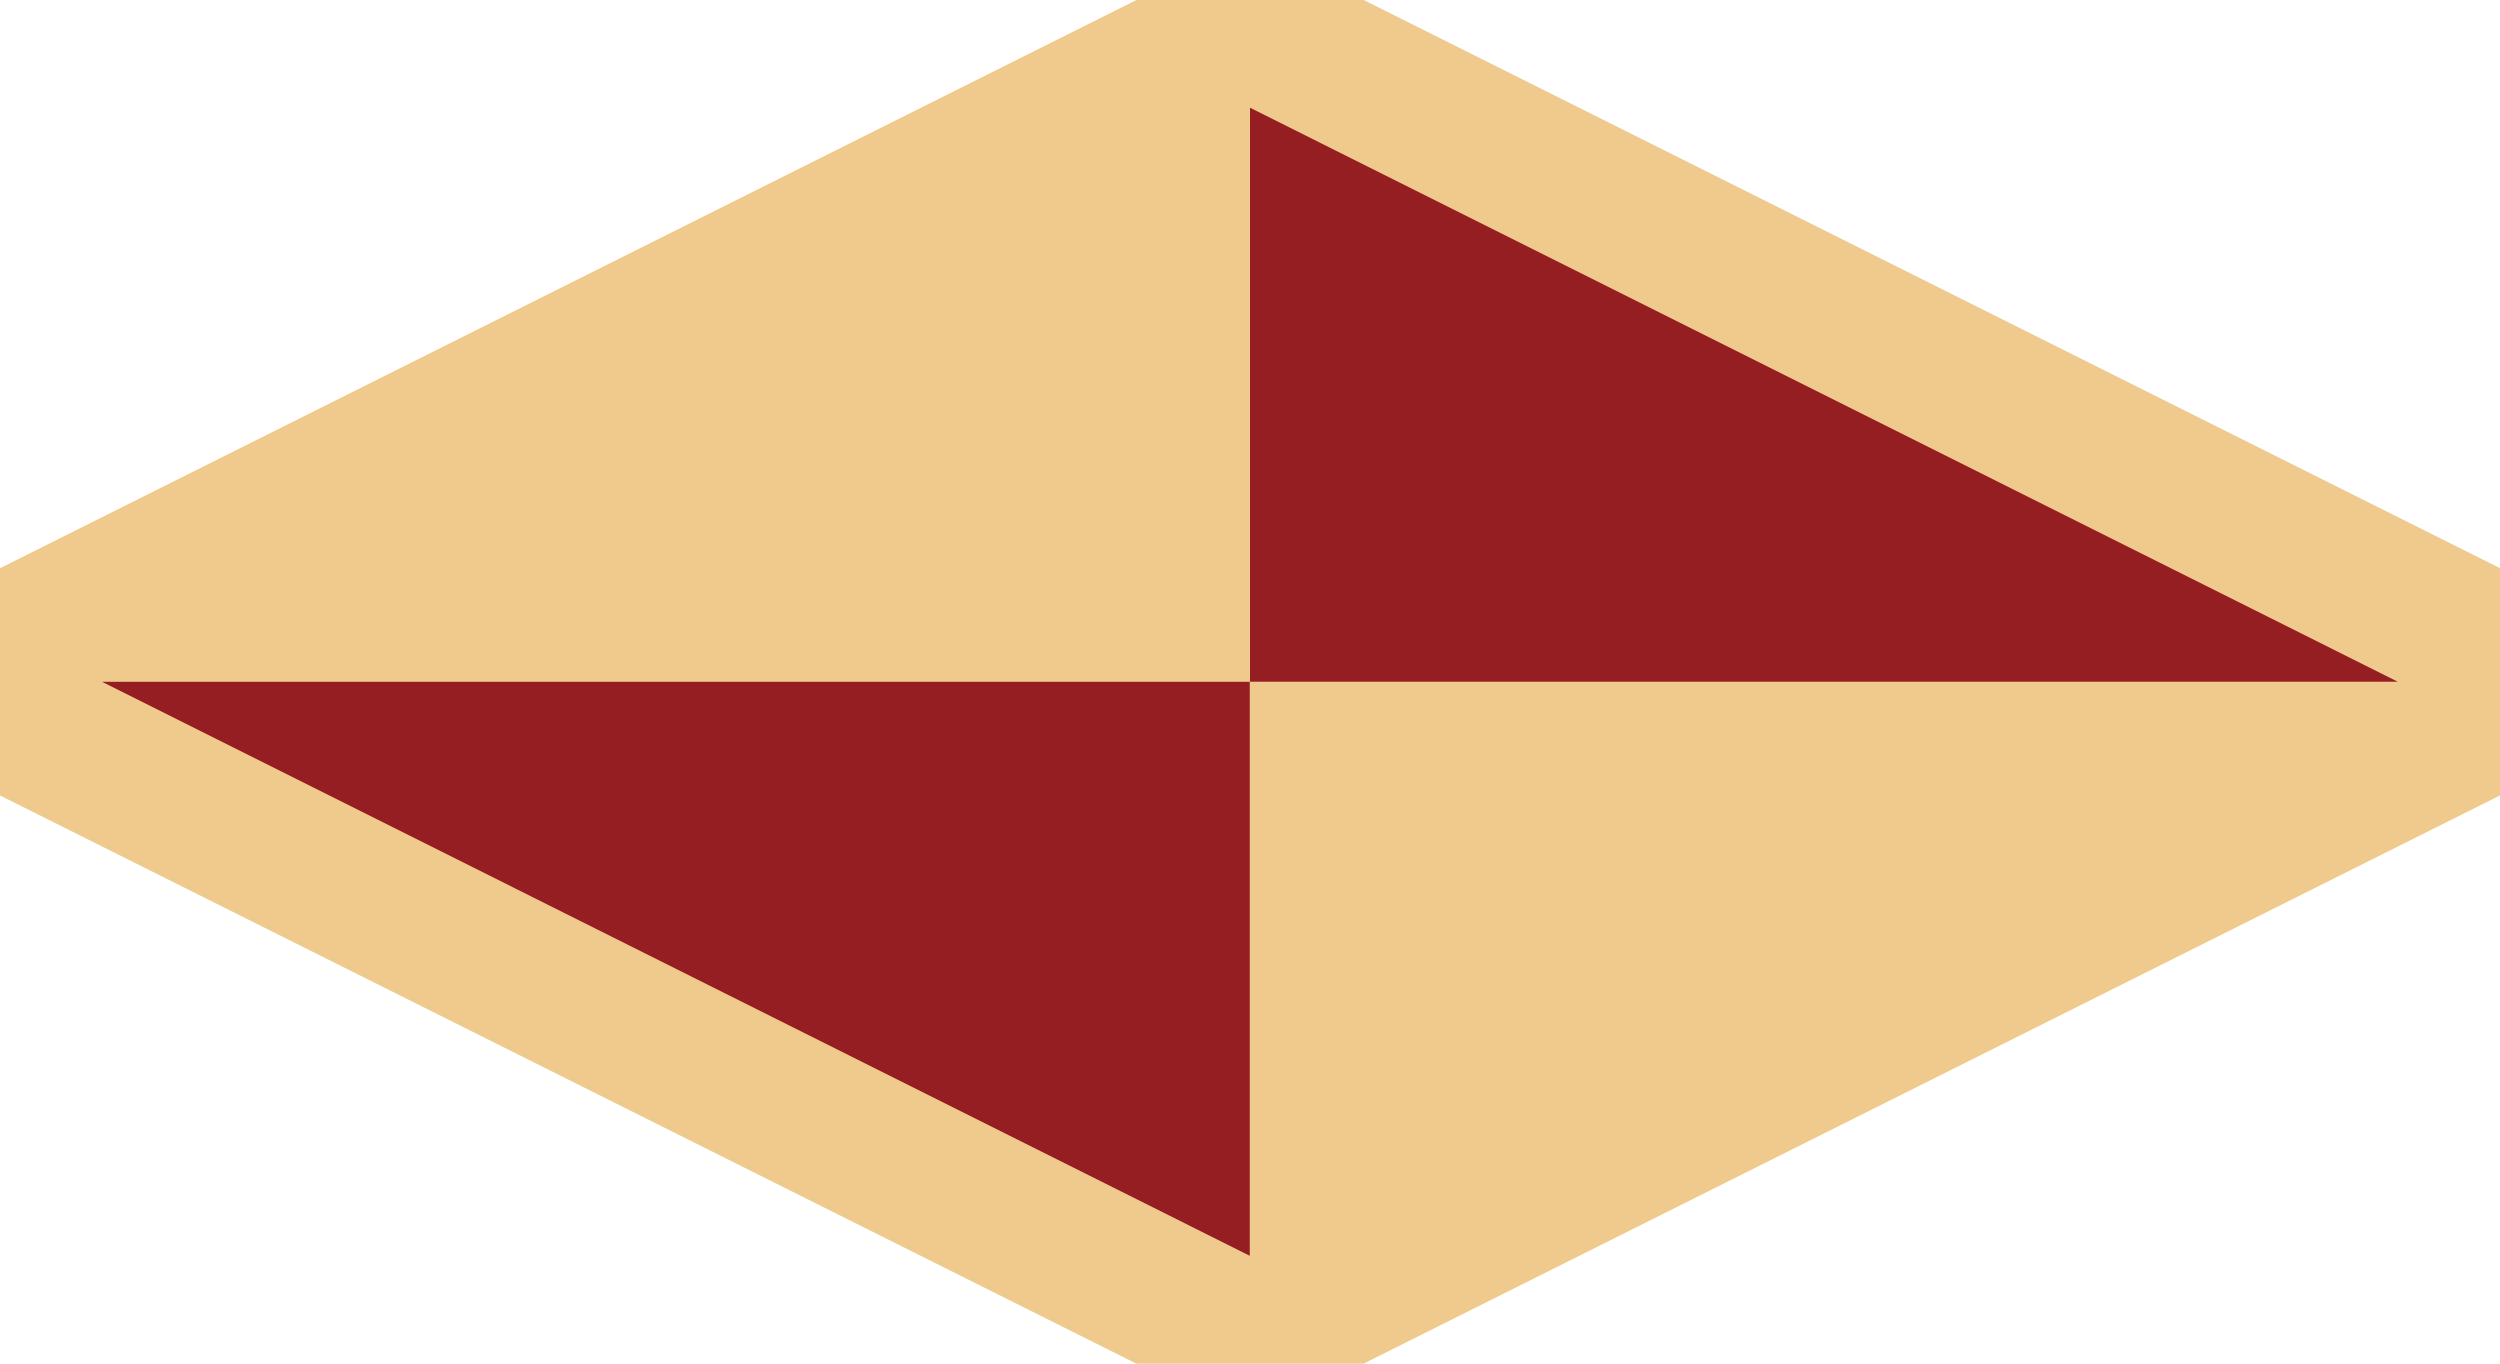 <svg xmlns="http://www.w3.org/2000/svg" width="22" height="12" viewBox="0 0 22 12">
  <g id="Group_1088" data-name="Group 1088" transform="translate(-934.714 -921)">
    <path id="Path_892" data-name="Path 892" d="M1882,521.364h-2l-10,5v2l10,5h2l10-5v-2Z" transform="translate(-935.286 399.636)" fill="#f0c98d"/>
    <g id="Group_1084" data-name="Group 1084">
      <path id="Path_893" data-name="Path 893" d="M1894.1,527.622H1884v-5.051Z" transform="translate(-938.286 399.377)" fill="#941e22"/>
      <path id="Path_894" data-name="Path 894" d="M1871.143,529h10.1v5.051Z" transform="translate(-935.531 398)" fill="#941e22"/>
    </g>
  </g>
</svg>
